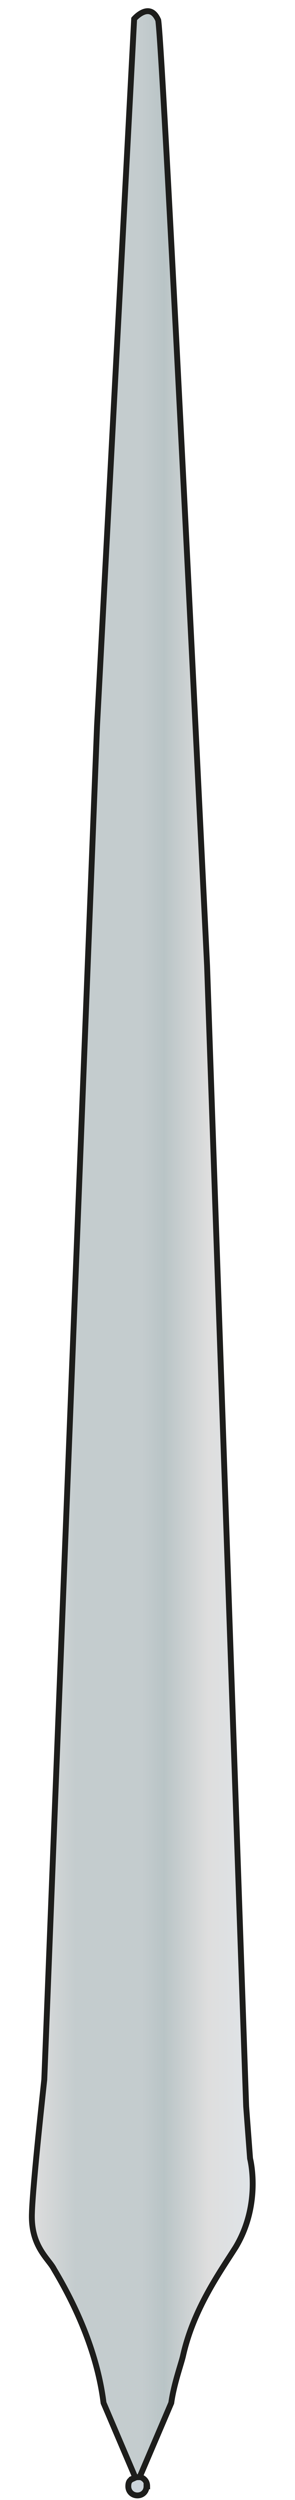 <?xml version="1.0" encoding="UTF-8"?>
<svg id="Capa_1" xmlns="http://www.w3.org/2000/svg" version="1.1" xmlns:xlink="http://www.w3.org/1999/xlink" viewBox="0 0 45.3 383.6">
  <!-- Generator: Adobe Illustrator 29.6.0, SVG Export Plug-In . SVG Version: 2.1.1 Build 207)  -->
  <defs>
    <style>
      .st0 {
        fill: #ccd4da;
      }

      .st0, .st1 {
        stroke: #1d1d1b;
        stroke-miterlimit: 10;
        stroke-width: .9px;
      }

      .st1 {
        fill: url(#Degradado_sin_nombre);
      }
    </style>
    <linearGradient id="Degradado_sin_nombre" data-name="Degradado sin nombre" x1="4.8" y1="191.3" x2="38.8" y2="191.3" gradientUnits="userSpaceOnUse">
      <stop offset="0" stop-color="#dedede"/>
      <stop offset=".2" stop-color="#c4ccce"/>
      <stop offset=".5" stop-color="#c4ccce"/>
      <stop offset=".6" stop-color="#b9c4c6"/>
      <stop offset=".8" stop-color="#dedede"/>
      <stop offset="1" stop-color="#dfe4e8"/>
    </linearGradient>
  </defs>
  <path class="st1" d="M36.2,344.8c-2.4,3.8-6.5,9.5-8.1,16.7-.3,1.3-1.4,4.3-1.8,7.2l-5.2,12.2-5.2-12.2c-.6-4.8-2.4-11.8-7.6-20.5-.8-1.6-3.6-3.5-3.4-8.6.1-4.1,1.9-20.5,1.9-20.5L14.9,111.4,20.6,2.9s2.4-2.8,3.7.2c.8,5.1,7.5,145.1,7.5,145.1l6,175,.6,8s1.8,6.9-2.2,13.6Z"/>
  <g>
    <path class="st0" d="M21.5,380.2l-.6,1-.5-.9c.2-.1.4-.2.7-.2s.3,0,.4,0Z"/>
    <path class="st0" d="M22.5,381.5c0,.8-.6,1.4-1.4,1.4s-1.4-.6-1.4-1.4.3-1,.8-1.2c.2-.1.4-.2.7-.2s.3,0,.4,0c.6.2,1,.7,1,1.4Z"/>
  </g>
</svg>